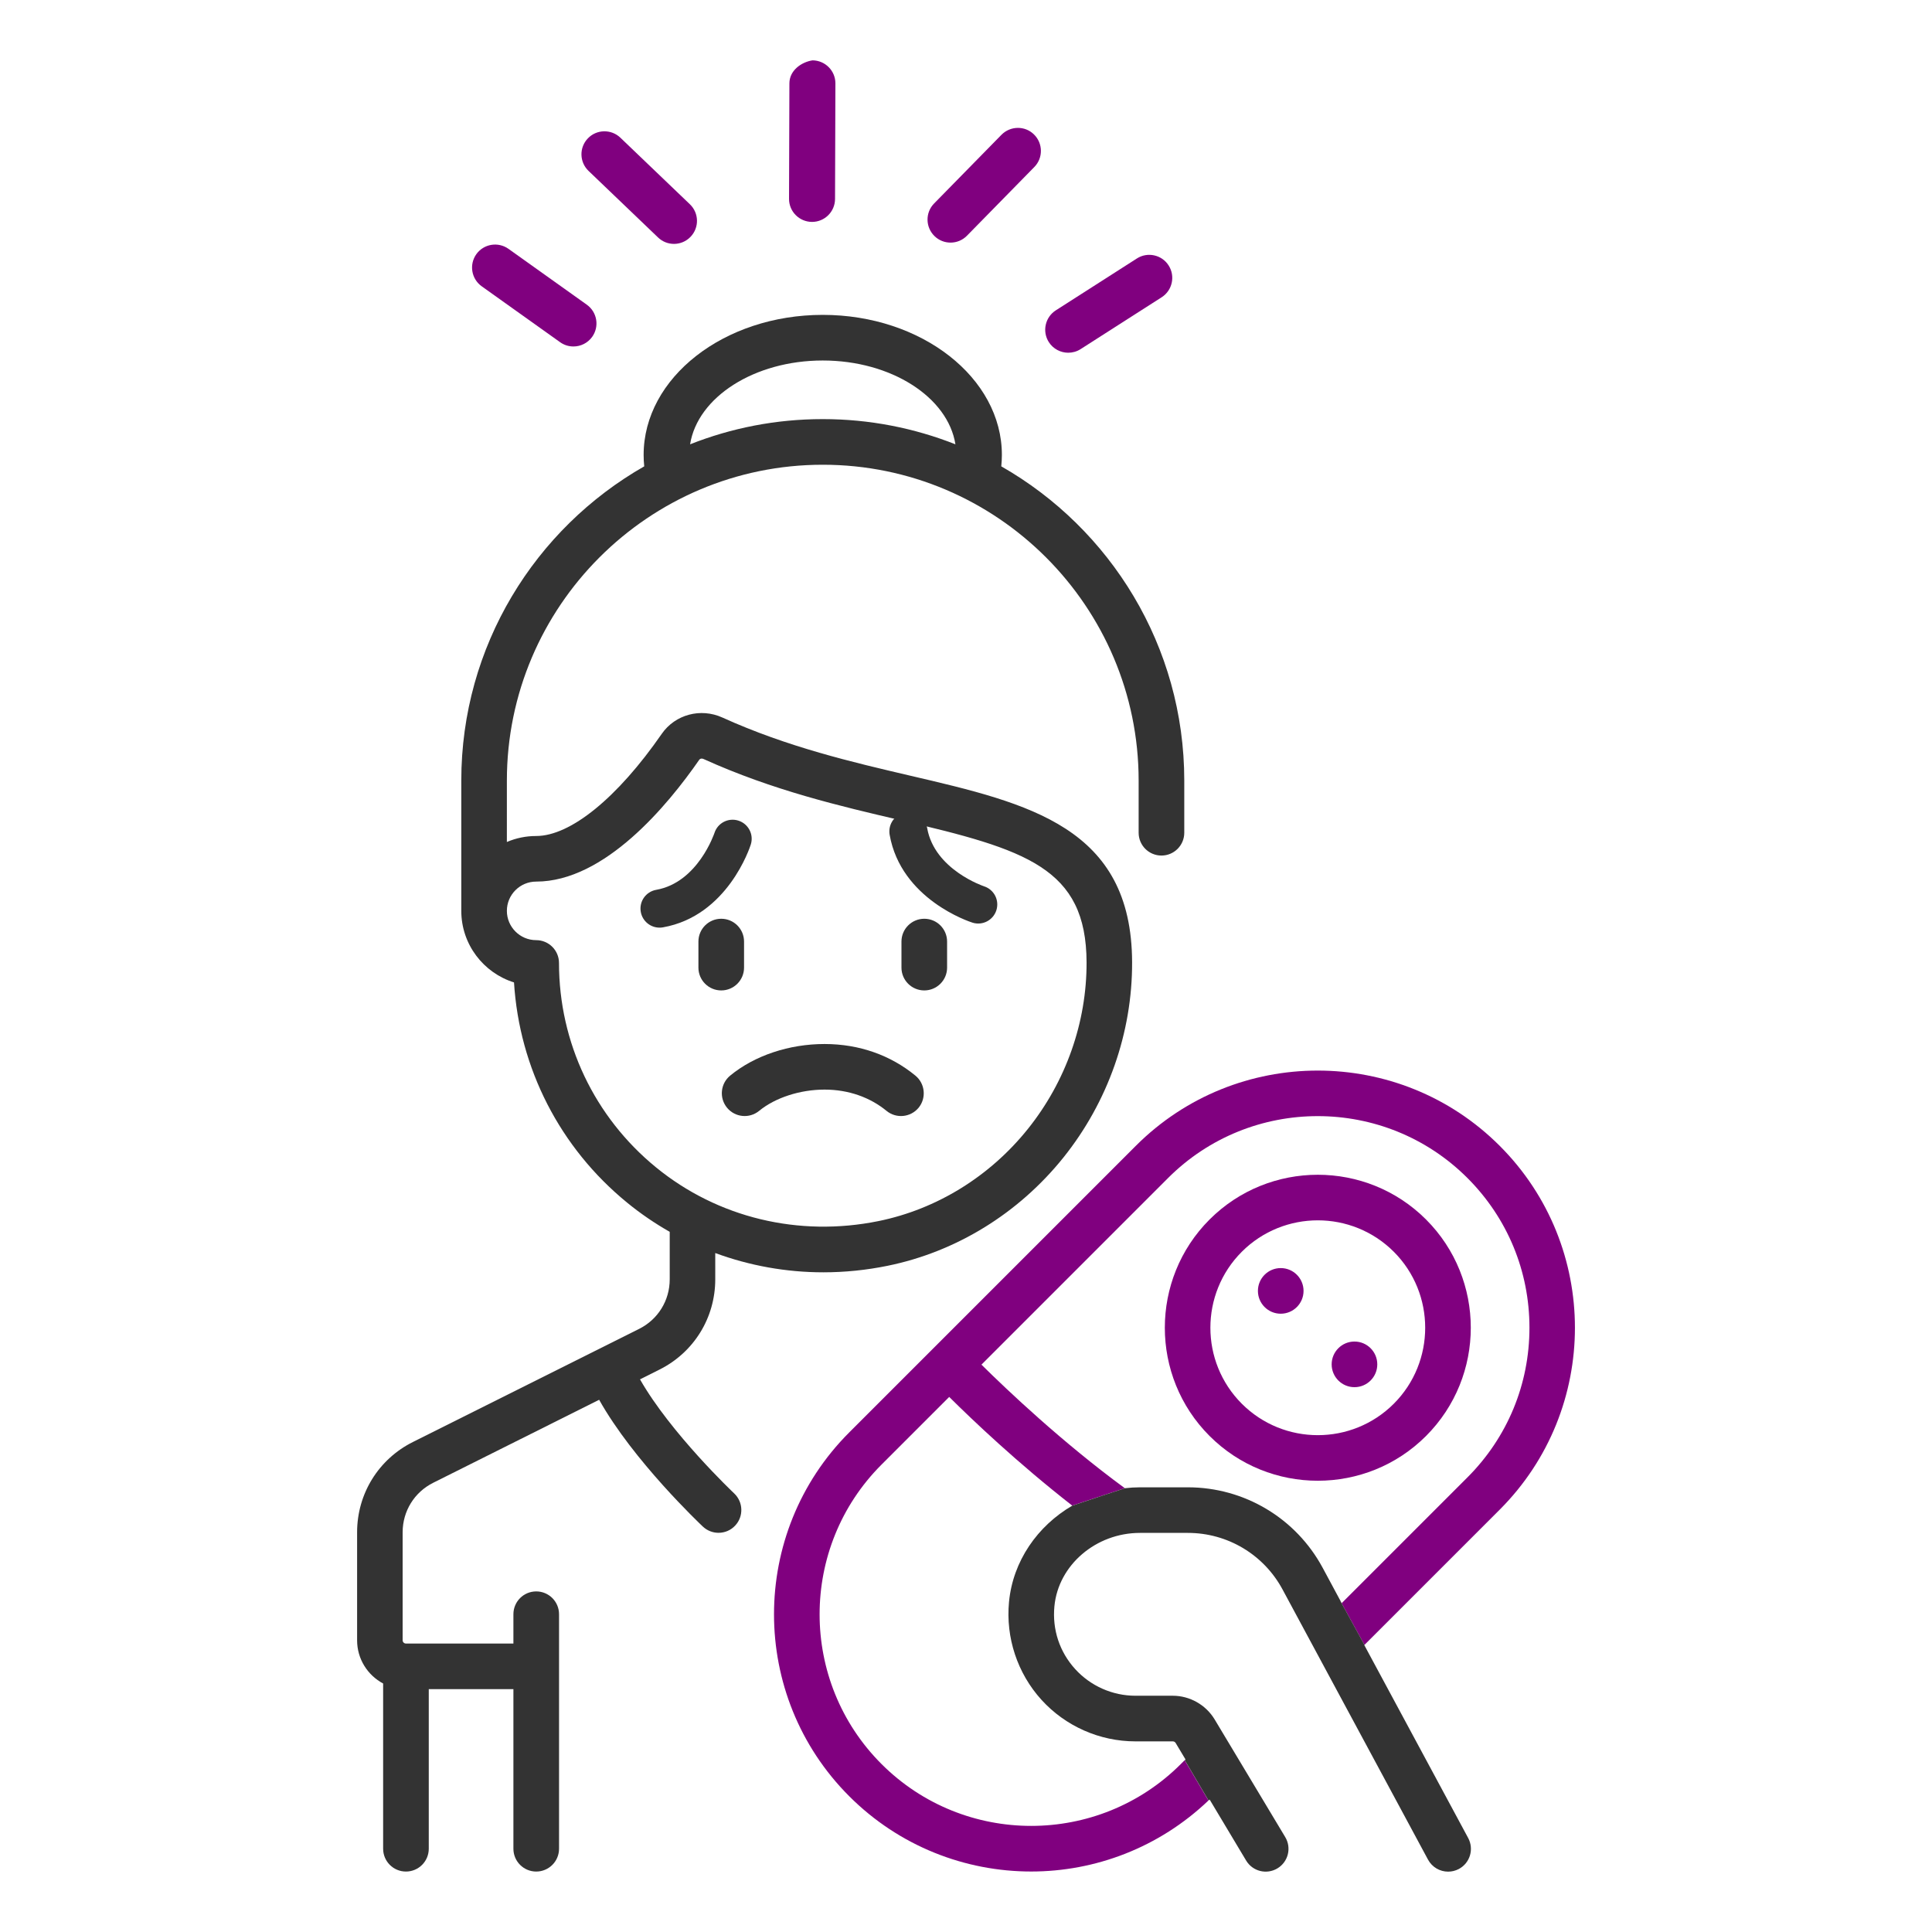 <?xml version="1.0" encoding="utf-8"?>
<!-- Generator: Adobe Illustrator 17.0.0, SVG Export Plug-In . SVG Version: 6.00 Build 0)  -->
<!DOCTYPE svg PUBLIC "-//W3C//DTD SVG 1.1//EN" "http://www.w3.org/Graphics/SVG/1.1/DTD/svg11.dtd">
<svg version="1.1" id="Layer_1" xmlns="http://www.w3.org/2000/svg" xmlns:xlink="http://www.w3.org/1999/xlink" x="0px" y="0px"
	 width="42px" height="42px" viewBox="0 0 42 42" enable-background="new 0 0 42 42" xml:space="preserve">
<g>
	<g>
		<g>
			<path fill="#333333" d="M19.9,23.383c-0.533-0.438-1.211-0.687-1.976-0.687c-0.766,0-1.519,0.249-2.051,0.687
				c-0.212,0.174-0.242,0.486-0.068,0.698c0.174,0.211,0.486,0.242,0.698,0.068c0.351-0.288,0.893-0.462,1.422-0.462
				c0.529,0,0.996,0.174,1.347,0.462c0.211,0.174,0.524,0.143,0.698-0.068C20.142,23.87,20.112,23.557,19.9,23.383z"/>
		</g>
	</g>
	<g>
		<g>
			<path fill="#333333" d="M15.679,19.973c-0.274,0-0.496,0.222-0.496,0.496v0.566c0,0.274,0.222,0.496,0.496,0.496
				s0.496-0.222,0.496-0.496v-0.566C16.175,20.195,15.953,19.973,15.679,19.973z"/>
		</g>
	</g>
	<g>
		<g>
			<path fill="#333333" d="M20.093,19.973c-0.274,0-0.496,0.222-0.496,0.496v0.566c0,0.274,0.222,0.496,0.496,0.496
				c0.274,0,0.496-0.222,0.496-0.496v-0.566C20.589,20.195,20.367,19.973,20.093,19.973z"/>
		</g>
	</g>
	<g>
		<g>
			<path fill="#333333" d="M21.767,10.138c0.008-0.083,0.013-0.166,0.013-0.248c0-1.679-1.747-3.045-3.894-3.045
				c-2.147,0-3.894,1.366-3.894,3.045c0,0.083,0.004,0.166,0.013,0.248c-2.374,1.354-3.977,3.909-3.977,6.831v2.832
				c0,0.73,0.483,1.349,1.146,1.556c0.116,1.868,0.998,3.595,2.461,4.789c0.292,0.239,0.601,0.449,0.924,0.633v1.034
				c0,0.459-0.255,0.871-0.665,1.076l-4.918,2.459c-0.748,0.374-1.213,1.126-1.213,1.963v2.348c0,0.407,0.23,0.76,0.566,0.939v3.592
				c0,0.274,0.222,0.496,0.496,0.496s0.496-0.222,0.496-0.496v-3.469h1.84v3.469c0,0.274,0.222,0.496,0.496,0.496
				s0.496-0.222,0.496-0.496v-5.098c0-0.274-0.222-0.496-0.496-0.496s-0.496,0.222-0.496,0.496v0.637H8.824
				c-0.039,0-0.071-0.032-0.071-0.071v-2.348c0-0.459,0.255-0.871,0.665-1.076l3.607-1.804c0.74,1.323,2.191,2.696,2.255,2.757
				c0.096,0.09,0.218,0.135,0.34,0.135c0.132,0,0.264-0.052,0.361-0.156c0.188-0.199,0.178-0.513-0.021-0.701
				c-0.015-0.014-1.376-1.302-2.047-2.479l0.423-0.212c0.748-0.374,1.213-1.126,1.213-1.963V27.24
				c0.747,0.275,1.541,0.419,2.349,0.419c0.464,0,0.932-0.047,1.398-0.142c1.492-0.304,2.85-1.141,3.823-2.355
				c0.967-1.207,1.497-2.714,1.492-4.243c-0.008-2.934-2.235-3.453-4.813-4.054c-1.255-0.293-2.678-0.624-4.095-1.267
				c-0.473-0.214-1.026-0.065-1.317,0.355c-0.963,1.391-1.983,2.221-2.73,2.221c-0.226,0-0.441,0.046-0.637,0.13V16.97
				c0-3.787,3.081-6.867,6.867-6.867s6.867,3.081,6.867,6.867v1.133c0,0.274,0.222,0.496,0.496,0.496
				c0.274,0,0.496-0.222,0.496-0.496V16.97C25.745,14.047,24.141,11.492,21.767,10.138z M11.656,19.165
				c1.489,0,2.86-1.659,3.545-2.648c0.013-0.018,0.032-0.026,0.053-0.026c0.014,0,0.028,0.003,0.04,0.009
				c1.507,0.683,2.98,1.027,4.28,1.33c2.729,0.636,4.041,1.034,4.047,3.091c0.004,1.304-0.449,2.589-1.275,3.62
				c-0.828,1.034-1.982,1.746-3.247,2.004c-1.733,0.353-3.497-0.072-4.837-1.167c-1.341-1.095-2.11-2.715-2.11-4.444
				c0-0.274-0.222-0.496-0.496-0.496c-0.351,0-0.637-0.286-0.637-0.637C11.019,19.45,11.305,19.165,11.656,19.165z M17.886,9.111
				c-1.018,0-1.99,0.194-2.884,0.548c0.163-1.024,1.394-1.822,2.884-1.822c1.49,0,2.721,0.798,2.884,1.822
				C19.877,9.306,18.904,9.111,17.886,9.111z"/>
		</g>
	</g>
	<g>
		<g>
			<path fill="#80007F" d="M31.001,26.511c-1.297-1.297-3.409-1.297-4.706,0c-1.297,1.297-1.297,3.409,0,4.706
				c0.649,0.649,1.501,0.973,2.353,0.973c0.852,0,1.704-0.324,2.353-0.973C32.298,29.919,32.298,27.808,31.001,26.511z M30.3,30.516
				c-0.911,0.911-2.393,0.911-3.304,0c-0.911-0.911-0.911-2.393,0-3.304c0.455-0.455,1.054-0.683,1.652-0.683
				c0.598,0,1.196,0.228,1.652,0.683C31.21,28.123,31.21,29.605,30.3,30.516z"/>
		</g>
	</g>
	<g>
		<g>
			<circle fill="#80007F" cx="27.842" cy="28.063" r="0.496"/>
		</g>
	</g>
	<g>
		<g>
			<circle fill="#80007F" cx="29.445" cy="29.66" r="0.496"/>
		</g>
	</g>
	<g>
		<path fill="#333333" d="M14.337,20.166c-0.197,0-0.372-0.142-0.407-0.342c-0.04-0.226,0.11-0.44,0.336-0.48
			c0.906-0.16,1.262-1.227,1.266-1.237c0.07-0.217,0.302-0.337,0.521-0.267c0.217,0.07,0.337,0.301,0.269,0.518
			c-0.02,0.064-0.506,1.554-1.911,1.802C14.386,20.165,14.361,20.166,14.337,20.166z"/>
	</g>
	<g>
		<path fill="#333333" d="M19.334,18.073c0-0.197,0.142-0.372,0.342-0.407c0.226-0.04,0.44,0.11,0.48,0.336
			c0.16,0.906,1.227,1.262,1.237,1.266c0.217,0.07,0.337,0.302,0.267,0.521c-0.07,0.217-0.301,0.337-0.518,0.269
			c-0.064-0.02-1.554-0.506-1.802-1.911C19.335,18.122,19.334,18.097,19.334,18.073z"/>
	</g>
	<g>
		<path fill="#80007F" d="M20.664,5.274c-0.126,0-0.253-0.047-0.35-0.143c-0.197-0.193-0.201-0.51-0.008-0.707l1.465-1.494
			c0.194-0.196,0.511-0.201,0.707-0.007c0.197,0.193,0.201,0.51,0.008,0.707l-1.465,1.494C20.923,5.224,20.794,5.274,20.664,5.274z"
			/>
	</g>
	<g>
		<path fill="#80007F" d="M14.652,5.302c-0.125,0-0.249-0.046-0.346-0.139l-1.511-1.447c-0.2-0.191-0.207-0.508-0.016-0.707
			c0.19-0.2,0.508-0.206,0.707-0.016l1.511,1.447c0.2,0.191,0.207,0.508,0.016,0.707C14.915,5.25,14.784,5.302,14.652,5.302z"/>
	</g>
	<g>
		<path fill="#80007F" d="M23.222,7.668c-0.164,0-0.326-0.082-0.421-0.23c-0.149-0.232-0.081-0.542,0.151-0.691l1.763-1.128
			c0.229-0.148,0.542-0.082,0.69,0.152c0.149,0.232,0.081,0.542-0.151,0.691l-1.763,1.128C23.408,7.643,23.314,7.668,23.222,7.668z"
			/>
	</g>
	<g>
		<path fill="#80007F" d="M12.466,7.532c-0.101,0-0.202-0.03-0.29-0.093l-1.704-1.215c-0.225-0.161-0.277-0.473-0.117-0.698
			c0.161-0.225,0.473-0.276,0.698-0.117l1.704,1.215c0.225,0.161,0.277,0.473,0.117,0.698C12.776,7.459,12.622,7.532,12.466,7.532z"
			/>
	</g>
	<g>
		<path fill="#80007F" d="M17.653,4.824c0,0-0.001,0-0.001,0c-0.276-0.001-0.5-0.226-0.499-0.501l0.008-2.512
			c0.001-0.277,0.255-0.46,0.501-0.499c0.276,0.001,0.5,0.226,0.499,0.501l-0.008,2.512C18.152,4.602,17.928,4.824,17.653,4.824z"/>
	</g>
	<path fill="none" d="M19.163,31.84c-1.794,1.794-1.794,4.714,0,6.508c1.794,1.794,4.714,1.794,6.508,0l0.083-0.083l-0.018-0.031
		c0,0-2.047-0.203-3.391-0.922s-1.134-4.256,0.964-4.581c-1.187-0.926-2.172-1.864-2.675-2.363L19.163,31.84z"/>
	<path fill="none" d="M31.901,32.118c0.869-0.869,1.348-2.025,1.348-3.254c0-1.229-0.479-2.385-1.348-3.254
		c-1.794-1.794-4.714-1.794-6.508,0l-4.057,4.057c0.56,0.554,1.752,1.685,3.115,2.685c0.003,0,0.005,0,0.008,0
		c0.322-0.105,0.418-0.133,0.418-0.133s3.172-0.672,4.188,1.375c0.096,1.02,0.084,1.188,0.079,1.214l0.024,0.044L31.901,32.118z"/>
	<path fill="#80007F" d="M25.671,38.348c-1.794,1.794-4.714,1.794-6.508,0c-1.794-1.794-1.794-4.714,0-6.508l1.472-1.472
		c0.502,0.499,1.488,1.437,2.675,2.363c0.553-0.185,0.911-0.302,1.149-0.38c-0.003,0-0.005,0-0.008,0
		c-1.363-1.001-2.555-2.131-3.115-2.685l4.057-4.057c1.794-1.794,4.714-1.794,6.508,0c0.869,0.869,1.348,2.025,1.348,3.254
		c0,1.229-0.479,2.385-1.348,3.254l-2.734,2.734l-0.024-0.044c-0.001,0.003-0.001,0.005-0.001,0.005l0.52,0.947l2.94-2.94
		c2.181-2.181,2.181-5.729,0-7.91c-2.181-2.181-5.729-2.181-7.91,0l-6.23,6.23c-2.181,2.181-2.181,5.729,0,7.91
		c1.09,1.09,2.523,1.636,3.955,1.636c1.39,0,2.777-0.517,3.854-1.544l-0.517-0.876L25.671,38.348z"/>
	<path fill="#333333" d="M27.09,40.447c0.141,0.235,0.445,0.311,0.68,0.17c0.235-0.141,0.311-0.445,0.17-0.68l-1.534-2.557
		c-0.191-0.318-0.54-0.516-0.911-0.516h-0.812c-0.497,0-0.975-0.211-1.31-0.58c-0.339-0.373-0.5-0.858-0.451-1.366
		c0.085-0.894,0.902-1.594,1.859-1.594h1.043c0.861,0,1.649,0.471,2.057,1.229l3.163,5.874c0.09,0.166,0.26,0.261,0.437,0.261
		c0.079,0,0.16-0.019,0.235-0.059c0.241-0.13,0.331-0.43,0.201-0.672l-2.258-4.193l0.004-0.004l-0.52-0.947c0,0,0-0.001,0.001-0.005
		l-0.39-0.725c-0.581-1.079-1.704-1.75-2.93-1.75H24.78c-0.108,0-0.215,0.007-0.321,0.019c-0.238,0.077-0.596,0.195-1.149,0.38
		c-0.755,0.44-1.291,1.205-1.375,2.093c-0.074,0.777,0.183,1.552,0.705,2.127c0.522,0.575,1.267,0.904,2.044,0.904h0.812
		c0.025,0,0.048,0.013,0.061,0.034l0.215,0.359l-0.016,0.016l0.517,0.876c0.007-0.007,0.016-0.012,0.024-0.019L27.09,40.447z"/>
</g>
</svg>
